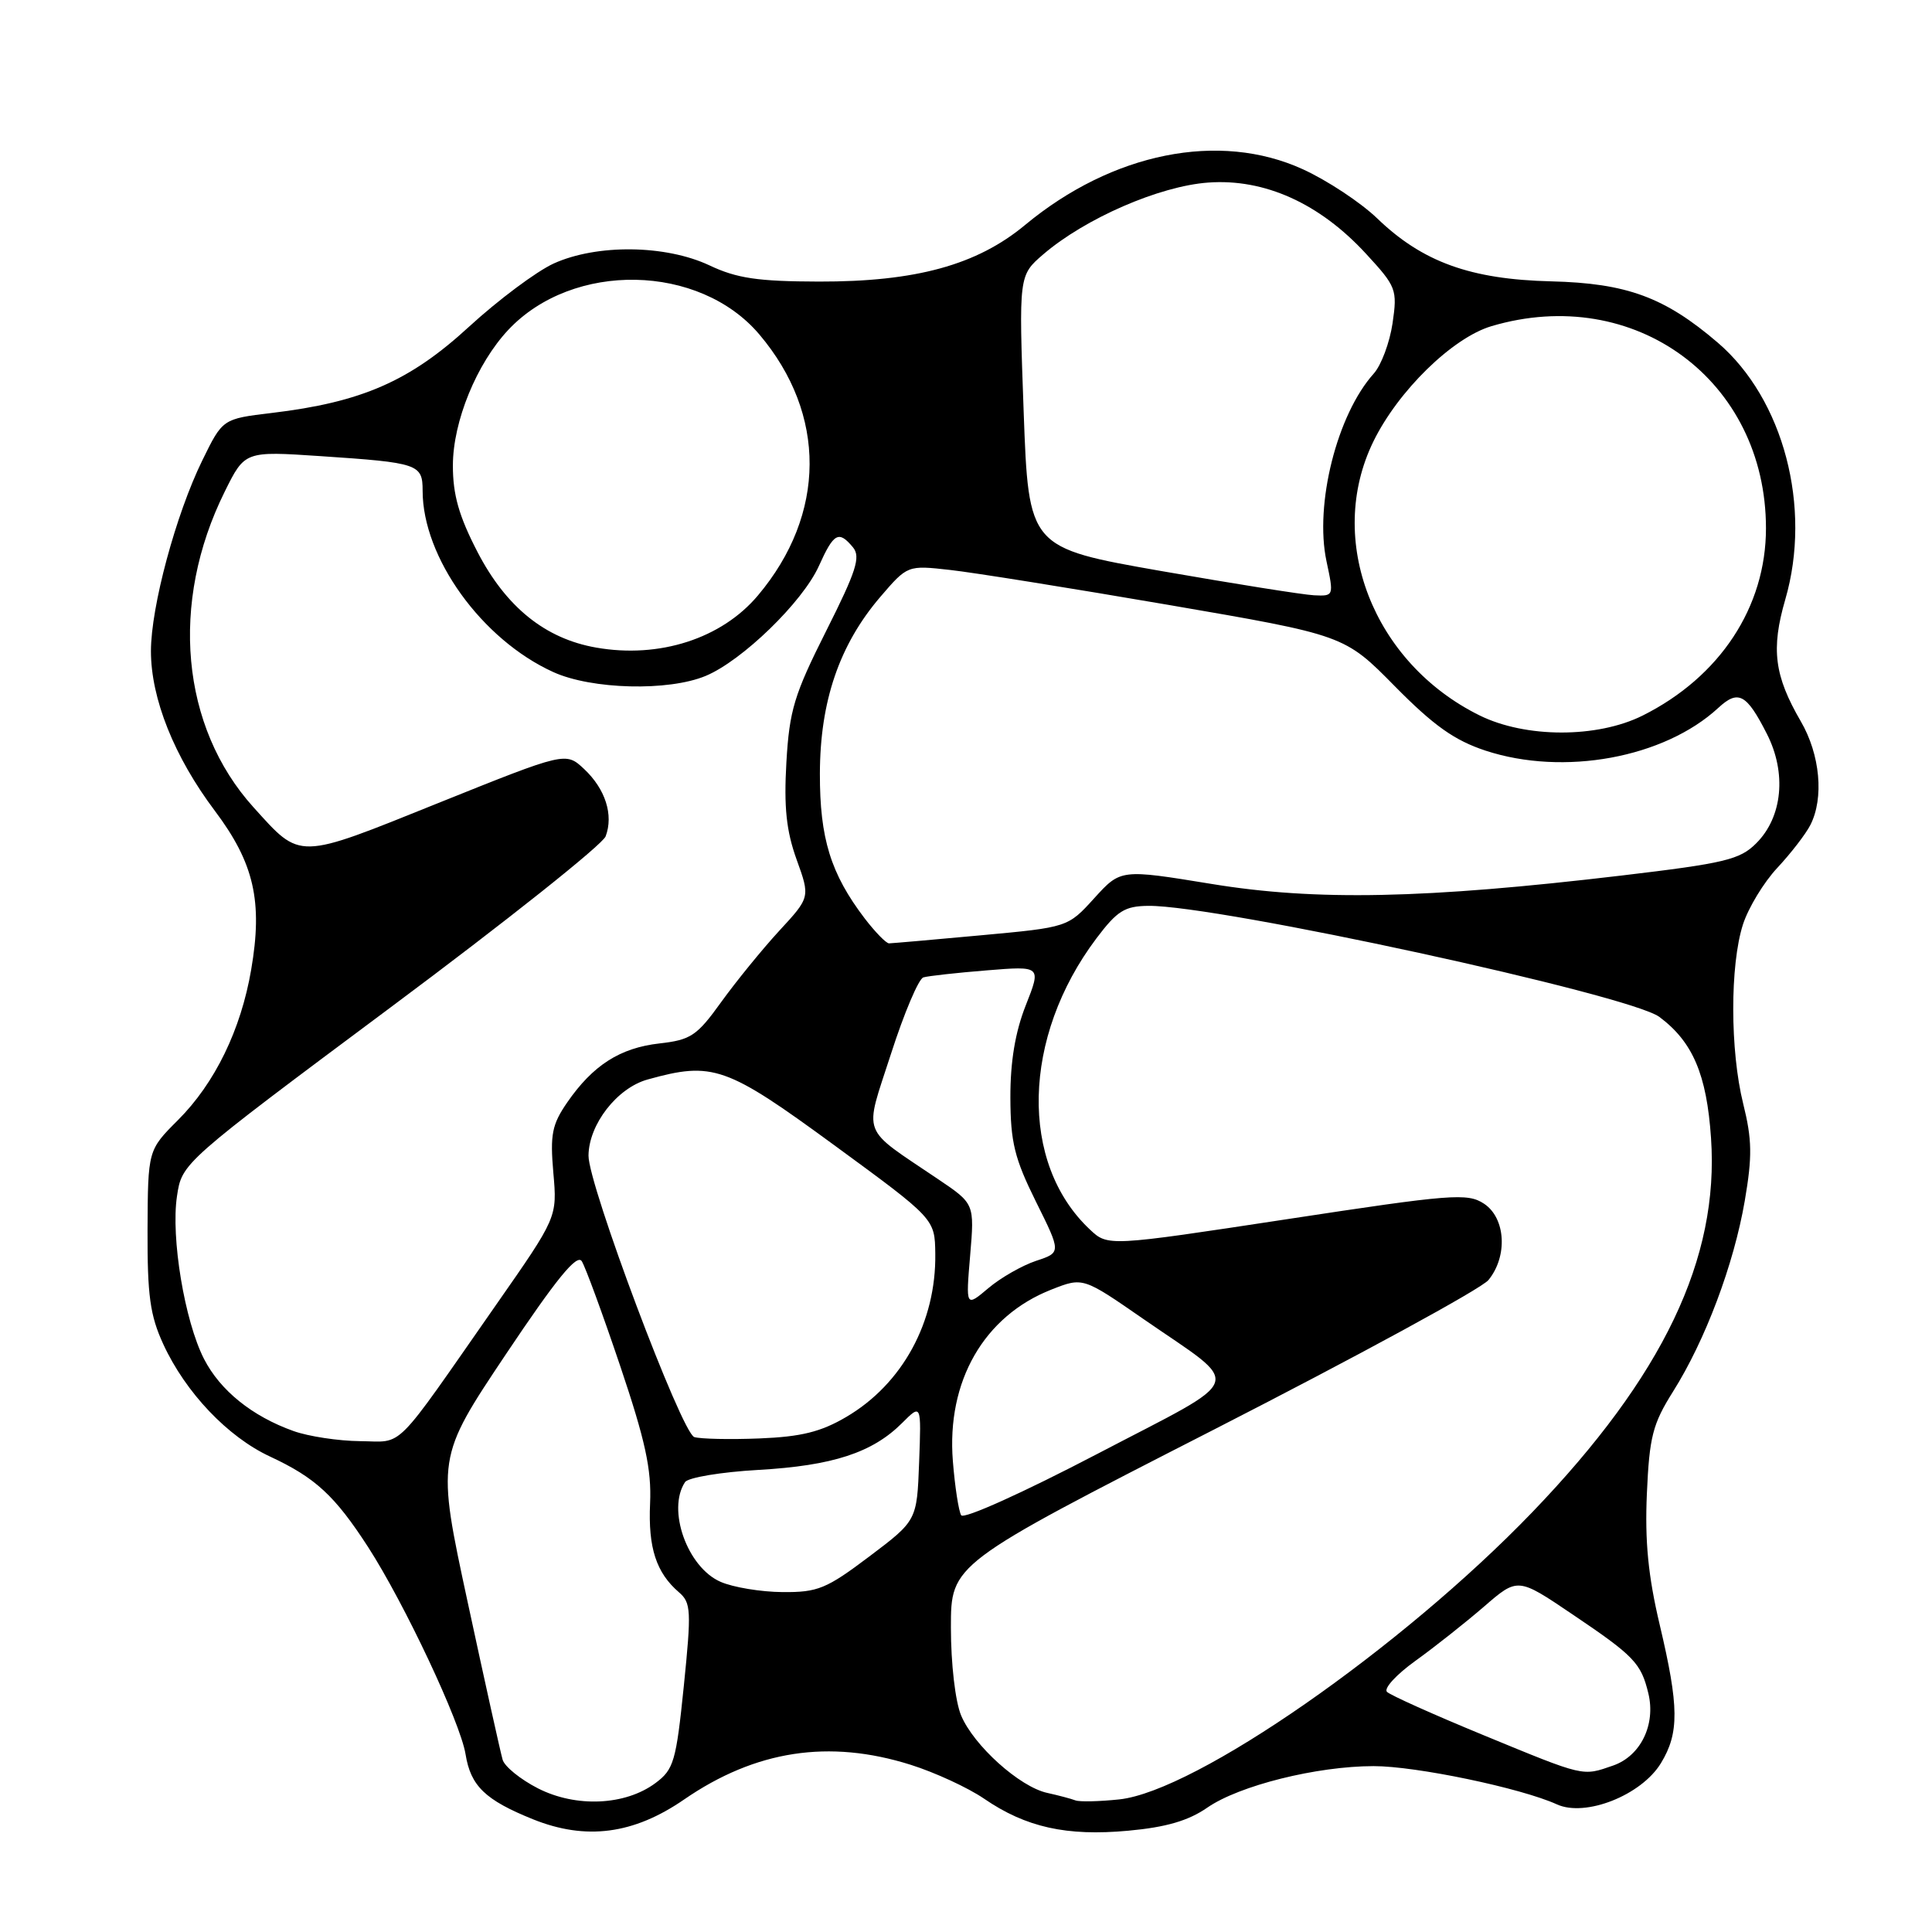 <?xml version="1.0" encoding="UTF-8" standalone="no"?>
<!DOCTYPE svg PUBLIC "-//W3C//DTD SVG 1.1//EN" "http://www.w3.org/Graphics/SVG/1.1/DTD/svg11.dtd" >
<svg xmlns="http://www.w3.org/2000/svg" xmlns:xlink="http://www.w3.org/1999/xlink" version="1.1" viewBox="0 0 256 256">
 <g >
 <path fill="currentColor"
d=" M 90.65 238.44 C 100.11 231.93 109.84 230.43 120.66 233.84 C 123.87 234.85 128.25 236.87 130.39 238.33 C 135.93 242.13 141.33 243.33 149.49 242.58 C 154.51 242.12 157.47 241.26 159.99 239.51 C 164.22 236.59 174.46 234.03 182.00 234.02 C 187.61 234.01 201.53 236.92 206.30 239.09 C 210.08 240.81 217.49 237.88 220.08 233.63 C 222.52 229.63 222.49 226.15 219.92 215.29 C 218.39 208.83 217.94 204.22 218.22 197.90 C 218.55 190.38 218.99 188.68 221.68 184.40 C 225.97 177.59 229.74 167.55 231.19 159.12 C 232.20 153.22 232.16 150.99 230.98 146.24 C 229.24 139.22 229.22 127.89 230.95 122.50 C 231.66 120.30 233.70 116.92 235.50 115.00 C 237.29 113.08 239.27 110.52 239.88 109.32 C 241.71 105.75 241.18 99.99 238.62 95.59 C 235.10 89.53 234.65 86.01 236.56 79.43 C 240.11 67.22 236.33 52.87 227.61 45.40 C 220.57 39.37 215.55 37.53 205.54 37.28 C 194.86 37.02 188.49 34.72 182.50 28.95 C 180.30 26.83 175.86 23.90 172.64 22.43 C 161.57 17.37 147.39 20.22 135.83 29.81 C 129.44 35.12 121.34 37.34 108.50 37.31 C 100.43 37.29 97.63 36.88 94.00 35.16 C 88.19 32.43 79.09 32.32 73.36 34.92 C 71.09 35.96 66.03 39.73 62.13 43.31 C 54.28 50.52 47.91 53.30 36.00 54.72 C 29.50 55.50 29.50 55.50 26.81 61.00 C 23.30 68.16 20.00 80.41 20.00 86.28 C 20.00 92.57 23.09 100.29 28.47 107.44 C 33.67 114.36 34.84 119.44 33.28 128.50 C 31.92 136.45 28.48 143.52 23.59 148.41 C 19.60 152.40 19.60 152.40 19.55 162.95 C 19.52 171.67 19.88 174.30 21.64 178.12 C 24.59 184.52 30.18 190.40 35.78 193.00 C 41.79 195.80 44.36 198.17 48.78 205.00 C 53.58 212.44 61.00 228.20 61.69 232.45 C 62.37 236.66 64.29 238.51 70.64 241.07 C 77.64 243.88 83.95 243.06 90.65 238.44 Z  M 71.29 236.97 C 68.98 235.79 66.86 234.08 66.60 233.17 C 66.33 232.25 64.25 222.88 61.98 212.34 C 57.85 193.18 57.85 193.18 67.03 179.45 C 73.73 169.44 76.45 166.10 77.09 167.12 C 77.57 167.88 79.86 174.12 82.18 181.00 C 85.51 190.88 86.34 194.69 86.14 199.20 C 85.87 205.09 86.95 208.40 89.98 211.00 C 91.57 212.37 91.62 213.45 90.61 223.40 C 89.59 233.39 89.28 234.46 86.86 236.26 C 82.86 239.24 76.34 239.54 71.29 236.97 Z  M 142.50 238.56 C 141.95 238.35 140.27 237.90 138.77 237.57 C 135.10 236.77 129.02 231.29 127.35 227.30 C 126.58 225.45 126.00 220.46 126.00 215.66 C 126.00 207.25 126.00 207.25 160.75 189.48 C 179.86 179.71 196.28 170.77 197.23 169.61 C 199.81 166.45 199.51 161.38 196.63 159.49 C 194.44 158.06 192.37 158.22 170.53 161.55 C 146.80 165.16 146.80 165.16 144.41 162.91 C 135.05 154.12 135.42 137.43 145.28 124.34 C 148.04 120.68 149.03 120.06 152.18 120.03 C 161.42 119.95 215.92 131.81 219.88 134.75 C 224.30 138.05 226.15 142.37 226.72 150.80 C 227.82 166.77 220.37 182.35 203.04 200.37 C 185.70 218.39 158.44 237.35 148.31 238.43 C 145.66 238.71 143.05 238.77 142.50 238.56 Z  M 196.55 229.91 C 189.97 227.20 184.22 224.62 183.78 224.18 C 183.33 223.73 185.03 221.88 187.55 220.07 C 190.07 218.26 194.15 215.03 196.62 212.90 C 201.11 209.01 201.11 209.01 208.33 213.89 C 216.55 219.43 217.45 220.37 218.42 224.40 C 219.41 228.54 217.39 232.67 213.76 233.94 C 209.63 235.37 210.07 235.48 196.55 229.91 Z  M 95.48 209.60 C 91.08 207.69 88.35 200.04 90.77 196.39 C 91.17 195.78 95.55 195.05 100.50 194.77 C 110.33 194.21 115.60 192.49 119.53 188.56 C 122.08 186.01 122.08 186.01 121.79 193.74 C 121.50 201.48 121.50 201.48 115.19 206.24 C 109.51 210.52 108.37 211.00 103.69 210.96 C 100.84 210.94 97.14 210.33 95.48 209.60 Z  M 127.36 200.78 C 127.03 200.23 126.53 197.01 126.26 193.61 C 125.41 183.02 130.38 174.38 139.33 170.87 C 143.50 169.23 143.50 169.23 151.50 174.77 C 164.83 183.99 165.45 182.17 145.44 192.63 C 135.56 197.79 127.71 201.33 127.36 200.78 Z  M 38.89 189.62 C 33.40 187.66 29.17 184.24 27.03 180.06 C 24.46 175.03 22.63 163.98 23.45 158.51 C 24.11 154.09 24.11 154.09 51.80 133.45 C 67.04 122.10 79.84 111.92 80.25 110.82 C 81.32 107.99 80.22 104.55 77.40 101.90 C 74.96 99.62 74.96 99.62 58.09 106.40 C 39.25 113.99 39.92 113.97 33.59 106.97 C 23.96 96.31 22.46 79.87 29.78 65.14 C 32.44 59.77 32.44 59.77 42.47 60.44 C 55.46 61.31 56.00 61.49 56.00 65.03 C 56.00 73.87 63.85 84.76 73.31 89.05 C 78.40 91.37 88.58 91.62 93.51 89.56 C 98.35 87.54 106.35 79.77 108.50 75.01 C 110.48 70.61 111.13 70.25 113.02 72.52 C 114.07 73.79 113.47 75.66 109.47 83.61 C 105.23 92.04 104.60 94.11 104.20 101.02 C 103.86 106.95 104.19 110.09 105.55 113.88 C 107.36 118.89 107.36 118.89 103.24 123.35 C 100.98 125.81 97.53 130.05 95.56 132.78 C 92.35 137.25 91.54 137.79 87.39 138.26 C 82.15 138.85 78.56 141.15 75.15 146.09 C 73.14 149.01 72.88 150.34 73.32 155.39 C 73.84 161.29 73.84 161.29 65.74 172.89 C 51.90 192.72 53.62 191.01 47.70 190.96 C 44.84 190.93 40.87 190.33 38.89 189.62 Z  M 92.00 190.42 C 90.31 189.89 77.94 156.97 77.98 153.12 C 78.02 148.98 81.77 144.16 85.81 143.04 C 94.46 140.63 96.22 141.26 110.55 151.75 C 123.87 161.50 123.87 161.50 123.93 166.12 C 124.06 175.16 119.58 183.38 112.14 187.75 C 108.78 189.73 106.16 190.38 100.64 190.60 C 96.71 190.76 92.82 190.67 92.00 190.42 Z  M 128.55 166.35 C 129.13 159.50 129.13 159.50 124.31 156.25 C 113.90 149.21 114.48 150.75 118.06 139.64 C 119.79 134.26 121.72 129.70 122.35 129.51 C 122.98 129.32 126.76 128.90 130.74 128.58 C 137.98 127.99 137.98 127.99 135.92 133.21 C 134.52 136.75 133.87 140.67 133.88 145.43 C 133.90 151.35 134.43 153.50 137.26 159.21 C 140.62 165.97 140.62 165.97 137.28 167.07 C 135.45 167.68 132.60 169.30 130.96 170.69 C 127.97 173.21 127.97 173.21 128.55 166.35 Z  M 114.58 121.70 C 110.07 115.78 108.62 111.09 108.64 102.50 C 108.66 92.92 111.22 85.44 116.63 79.11 C 120.25 74.89 120.25 74.89 125.88 75.52 C 128.97 75.86 142.00 77.95 154.82 80.15 C 178.15 84.16 178.15 84.16 184.82 90.93 C 189.97 96.15 192.72 98.10 196.83 99.46 C 207.20 102.87 220.50 100.43 227.68 93.80 C 230.33 91.35 231.42 91.93 234.12 97.24 C 236.76 102.42 236.20 108.26 232.71 111.74 C 230.55 113.91 228.55 114.39 214.89 116.01 C 188.82 119.10 174.35 119.40 160.50 117.12 C 148.50 115.16 148.50 115.16 145.00 119.01 C 141.50 122.87 141.50 122.87 130.00 123.93 C 123.67 124.52 118.19 124.99 117.80 125.00 C 117.42 125.00 115.97 123.51 114.58 121.70 Z  M 196.04 94.79 C 181.93 87.81 175.62 71.52 181.98 58.50 C 185.25 51.80 192.45 44.76 197.62 43.22 C 216.59 37.59 234.00 50.40 234.00 70.00 C 234.00 80.44 227.90 89.70 217.65 94.82 C 211.63 97.82 202.15 97.81 196.04 94.79 Z  M 79.00 85.81 C 72.24 84.63 67.05 80.44 63.26 73.12 C 60.81 68.38 60.00 65.55 60.01 61.66 C 60.02 55.84 63.16 48.17 67.36 43.70 C 75.92 34.60 92.68 34.92 100.63 44.33 C 109.56 54.89 109.49 68.14 100.43 78.90 C 95.62 84.62 87.37 87.28 79.00 85.81 Z  M 153.90 75.67 C 136.30 72.58 136.30 72.58 135.64 54.54 C 134.99 36.50 134.99 36.50 138.24 33.70 C 143.79 28.94 153.63 24.65 160.11 24.19 C 167.55 23.65 174.85 26.94 180.99 33.61 C 185.03 37.99 185.17 38.36 184.52 42.84 C 184.14 45.40 183.02 48.40 182.03 49.50 C 177.16 54.92 174.16 66.84 175.77 74.38 C 176.75 78.97 176.74 79.00 174.13 78.88 C 172.68 78.81 163.58 77.36 153.90 75.67 Z "/>
</g>
</svg>